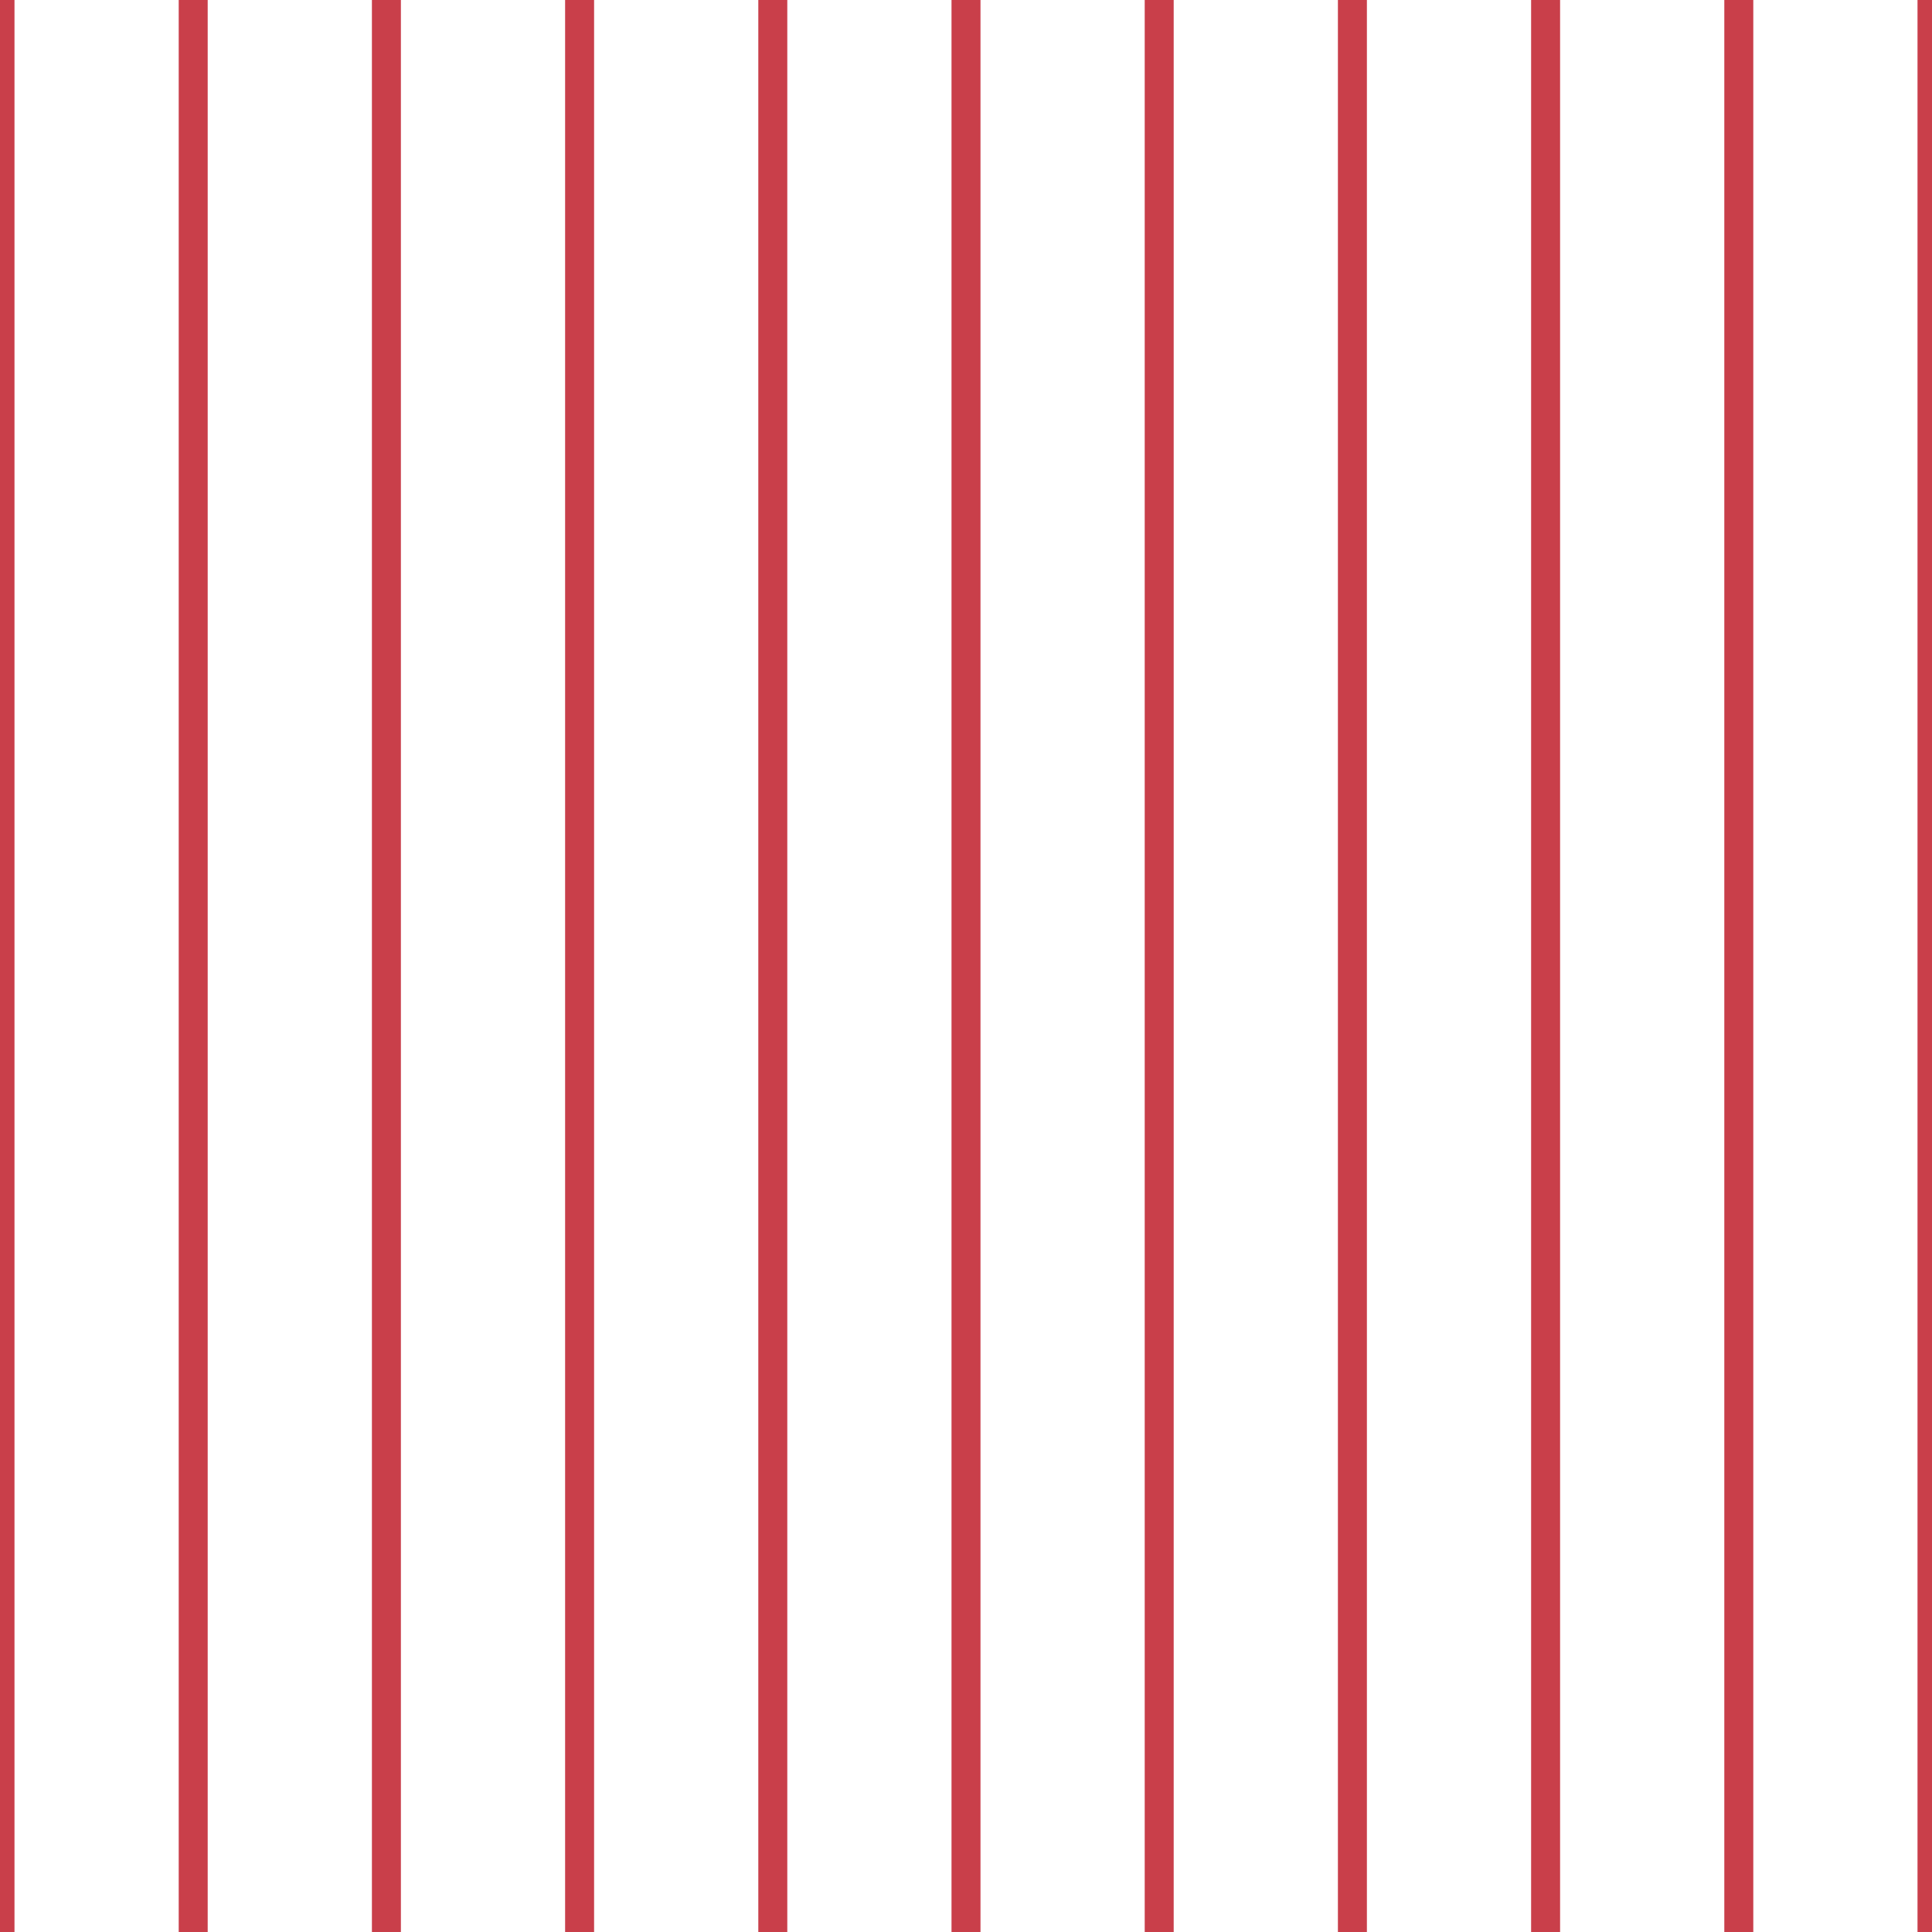 <?xml version='1.0' encoding='UTF-8'?>
<svg xmlns='http://www.w3.org/2000/svg' xmlns:xlink='http://www.w3.org/1999/xlink' style='isolation:isolate' viewBox='0 0 200 200' width='200' height='200'>
<line x1='0' y1='0' x2='0' y2='200' stroke-width='3' stroke='#C93F4A' />
<line x1='20' y1='0' x2='20' y2='200' stroke-width='3' stroke='#C93F4A' />
<line x1='40' y1='0' x2='40' y2='200' stroke-width='3' stroke='#C93F4A' />
<line x1='60' y1='0' x2='60' y2='200' stroke-width='3' stroke='#C93F4A' />
<line x1='80' y1='0' x2='80' y2='200' stroke-width='3' stroke='#C93F4A' />
<line x1='100' y1='0' x2='100' y2='200' stroke-width='3' stroke='#C93F4A' />
<line x1='120' y1='0' x2='120' y2='200' stroke-width='3' stroke='#C93F4A' />
<line x1='140' y1='0' x2='140' y2='200' stroke-width='3' stroke='#C93F4A' />
<line x1='160' y1='0' x2='160' y2='200' stroke-width='3' stroke='#C93F4A' />
<line x1='180' y1='0' x2='180' y2='200' stroke-width='3' stroke='#C93F4A' />
<line x1='200' y1='0' x2='200' y2='200' stroke-width='3' stroke='#C93F4A' />
</svg>
